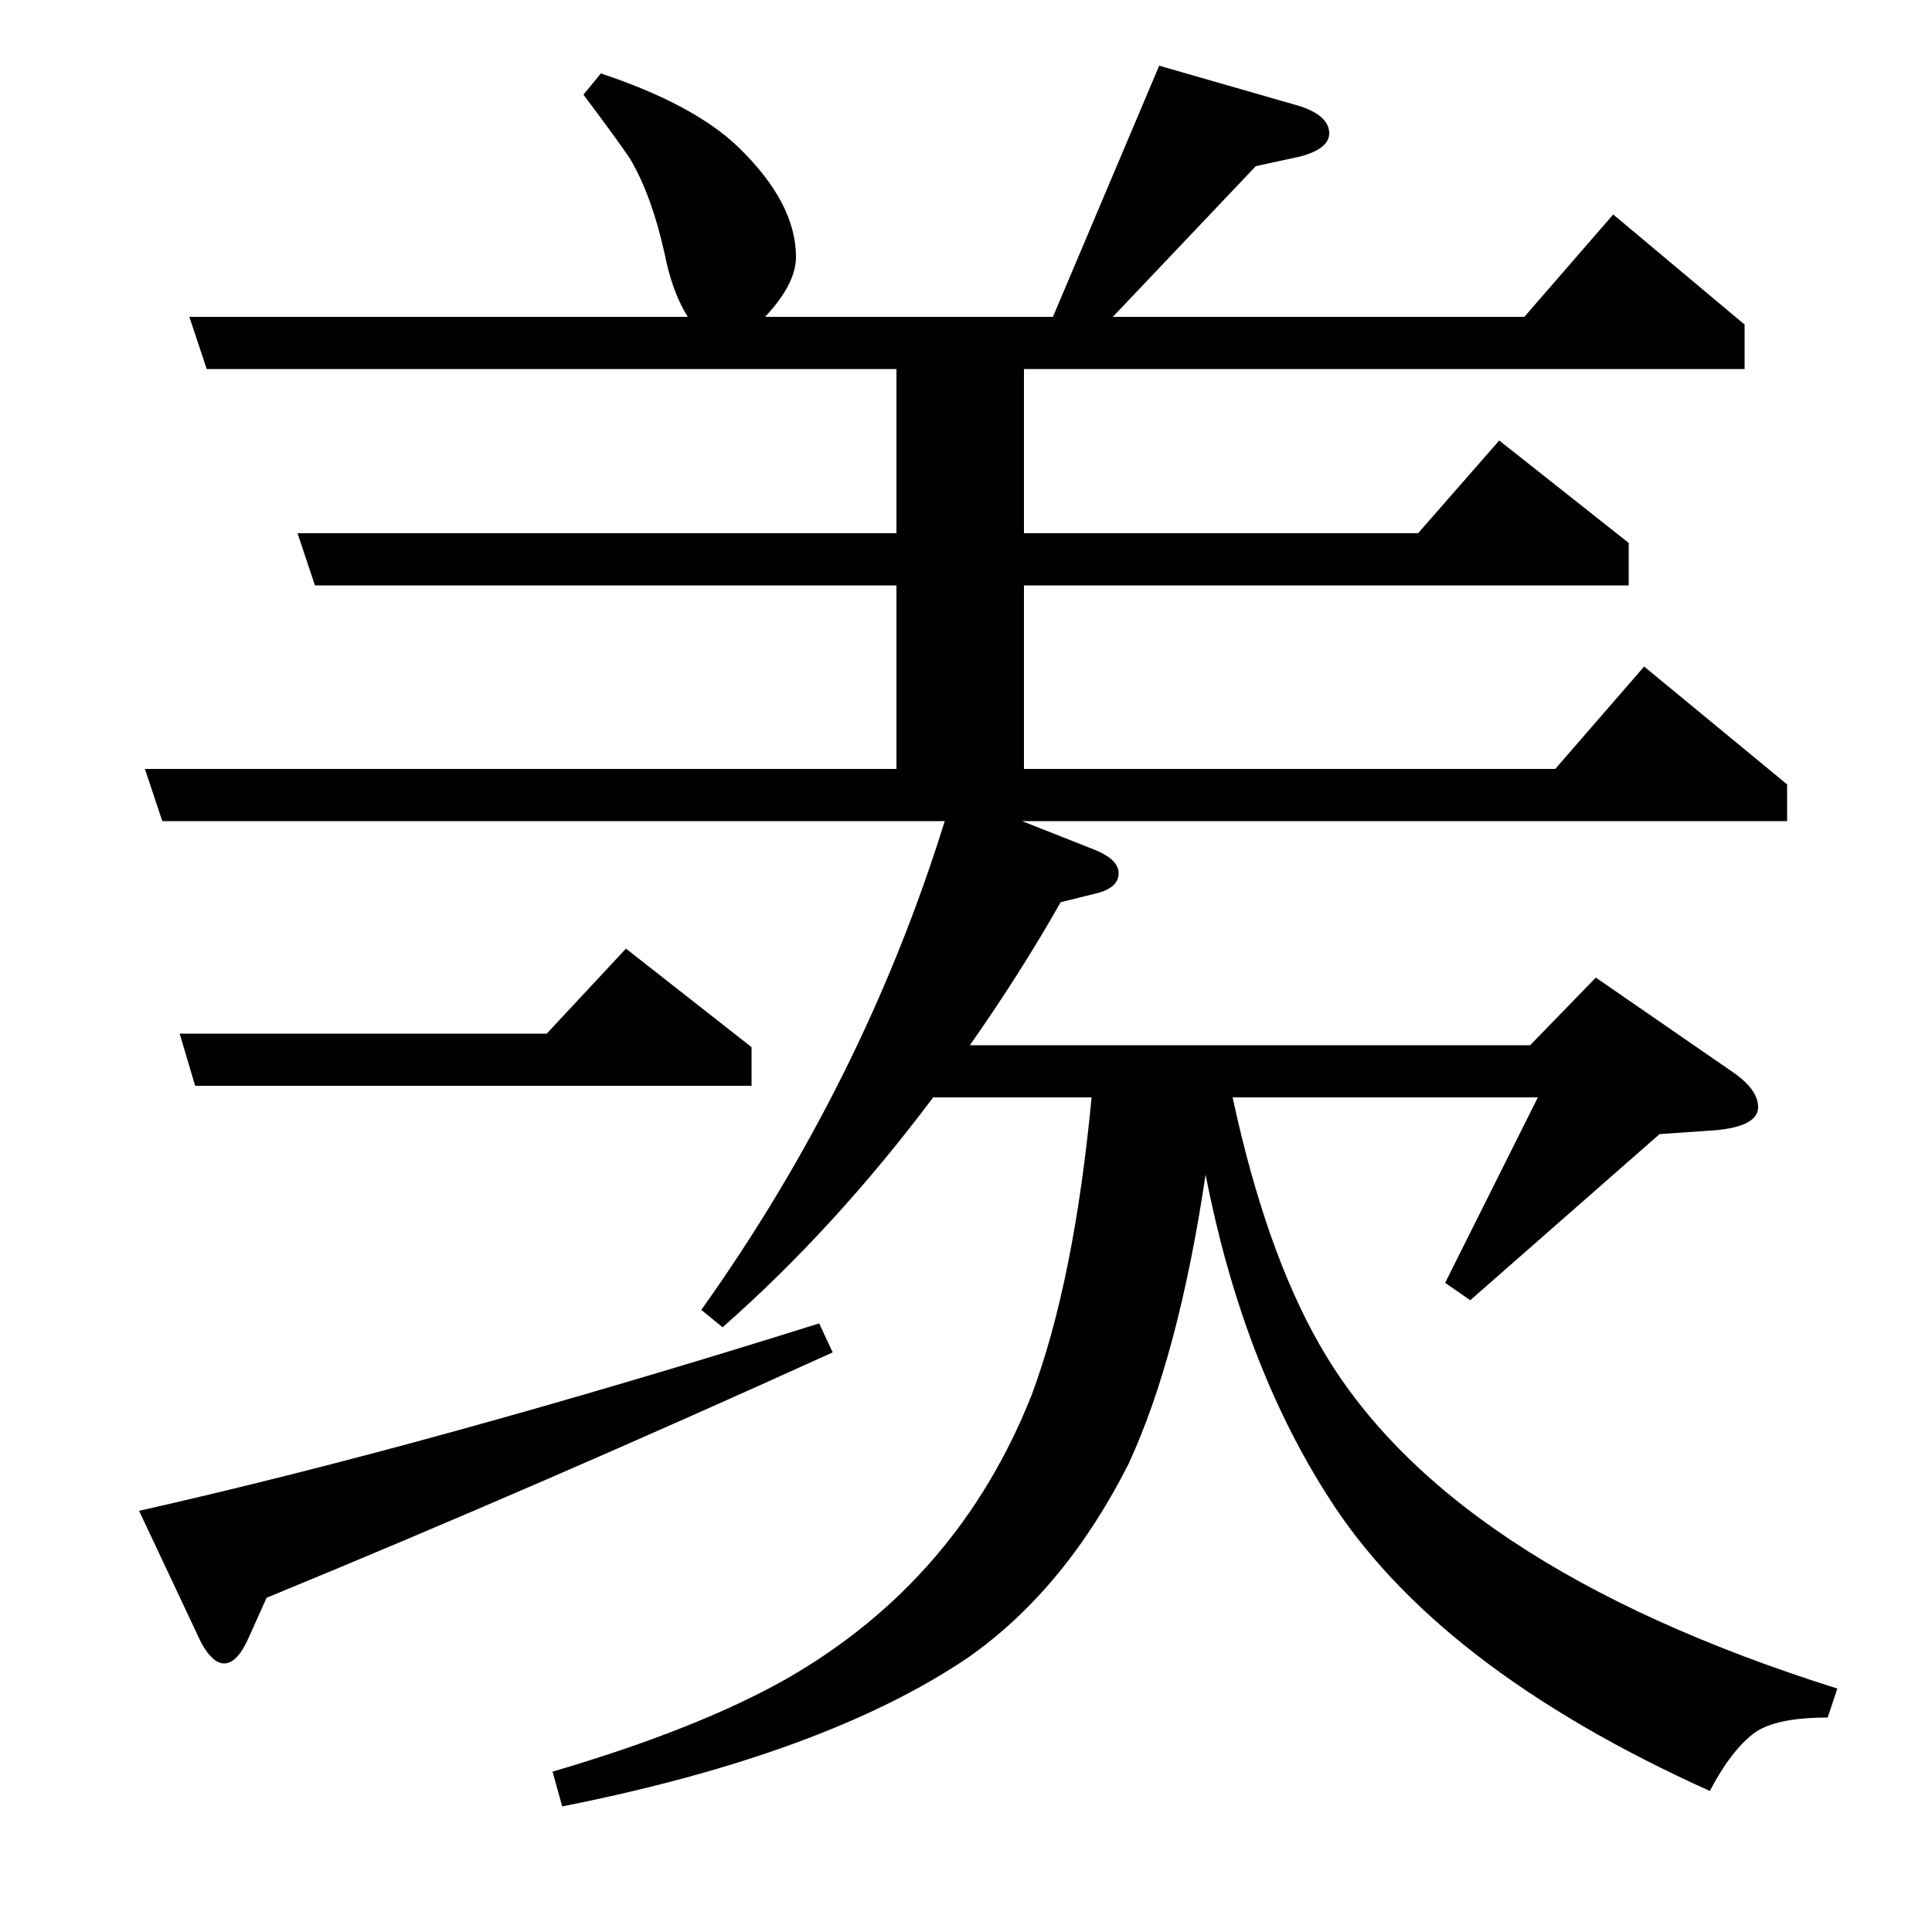 <?xml version="1.0" standalone="no"?>
<!DOCTYPE svg PUBLIC "-//W3C//DTD SVG 1.1//EN" "http://www.w3.org/Graphics/SVG/1.1/DTD/svg11.dtd" >
<svg xmlns="http://www.w3.org/2000/svg" xmlns:xlink="http://www.w3.org/1999/xlink" version="1.1" viewBox="0 -120 1000 1000">
  <g transform="matrix(1 0 0 -1 0 880)">
   <path fill="currentColor"
d="M138 173l-9 -20q-6 -14 -13 -14q-6 0 -12 11l-32 68q151 34 352 97l7 -15q-152 -69 -293 -127zM84 575l-9 27h389v95h-301l-9 27h310v85h-357l-9 27h258q-7 11 -11 28q-7 34 -19 54q-6 9 -24 33l9 11q48 -16 71 -38q30 -29 30 -57q0 -14 -16 -31h149l55 130l73 -21
q15 -5 15 -14q0 -8 -15 -12l-23 -5l-74 -78h213l46 53l68 -57v-23h-373v-85h204l42 48l67 -53v-22h-313v-95h275l46 53l74 -61v-19h-396l38 -15q12 -5 12 -12t-10 -10l-20 -5q-21 -37 -47 -74h290l34 35l71 -49q13 -9 13 -18q0 -10 -22 -12l-29 -2l-98 -86l-13 9l48 96h-158
q17 -79 45 -128q65 -114 268 -178l-5 -15q-27 0 -38 -8q-12 -9 -23 -30q-142 64 -198 153q-44 69 -63 166q-14 -94 -40 -150q-33 -65 -83 -100q-74 -50 -210 -77l-5 18q75 22 121 48q89 51 127 147q22 59 31 154h-82q-51 -68 -109 -119l-11 9q84 118 126 253h-405zM101 438
l-8 27h190l41 44l65 -51v-20h-288z" />
  </g>

</svg>
